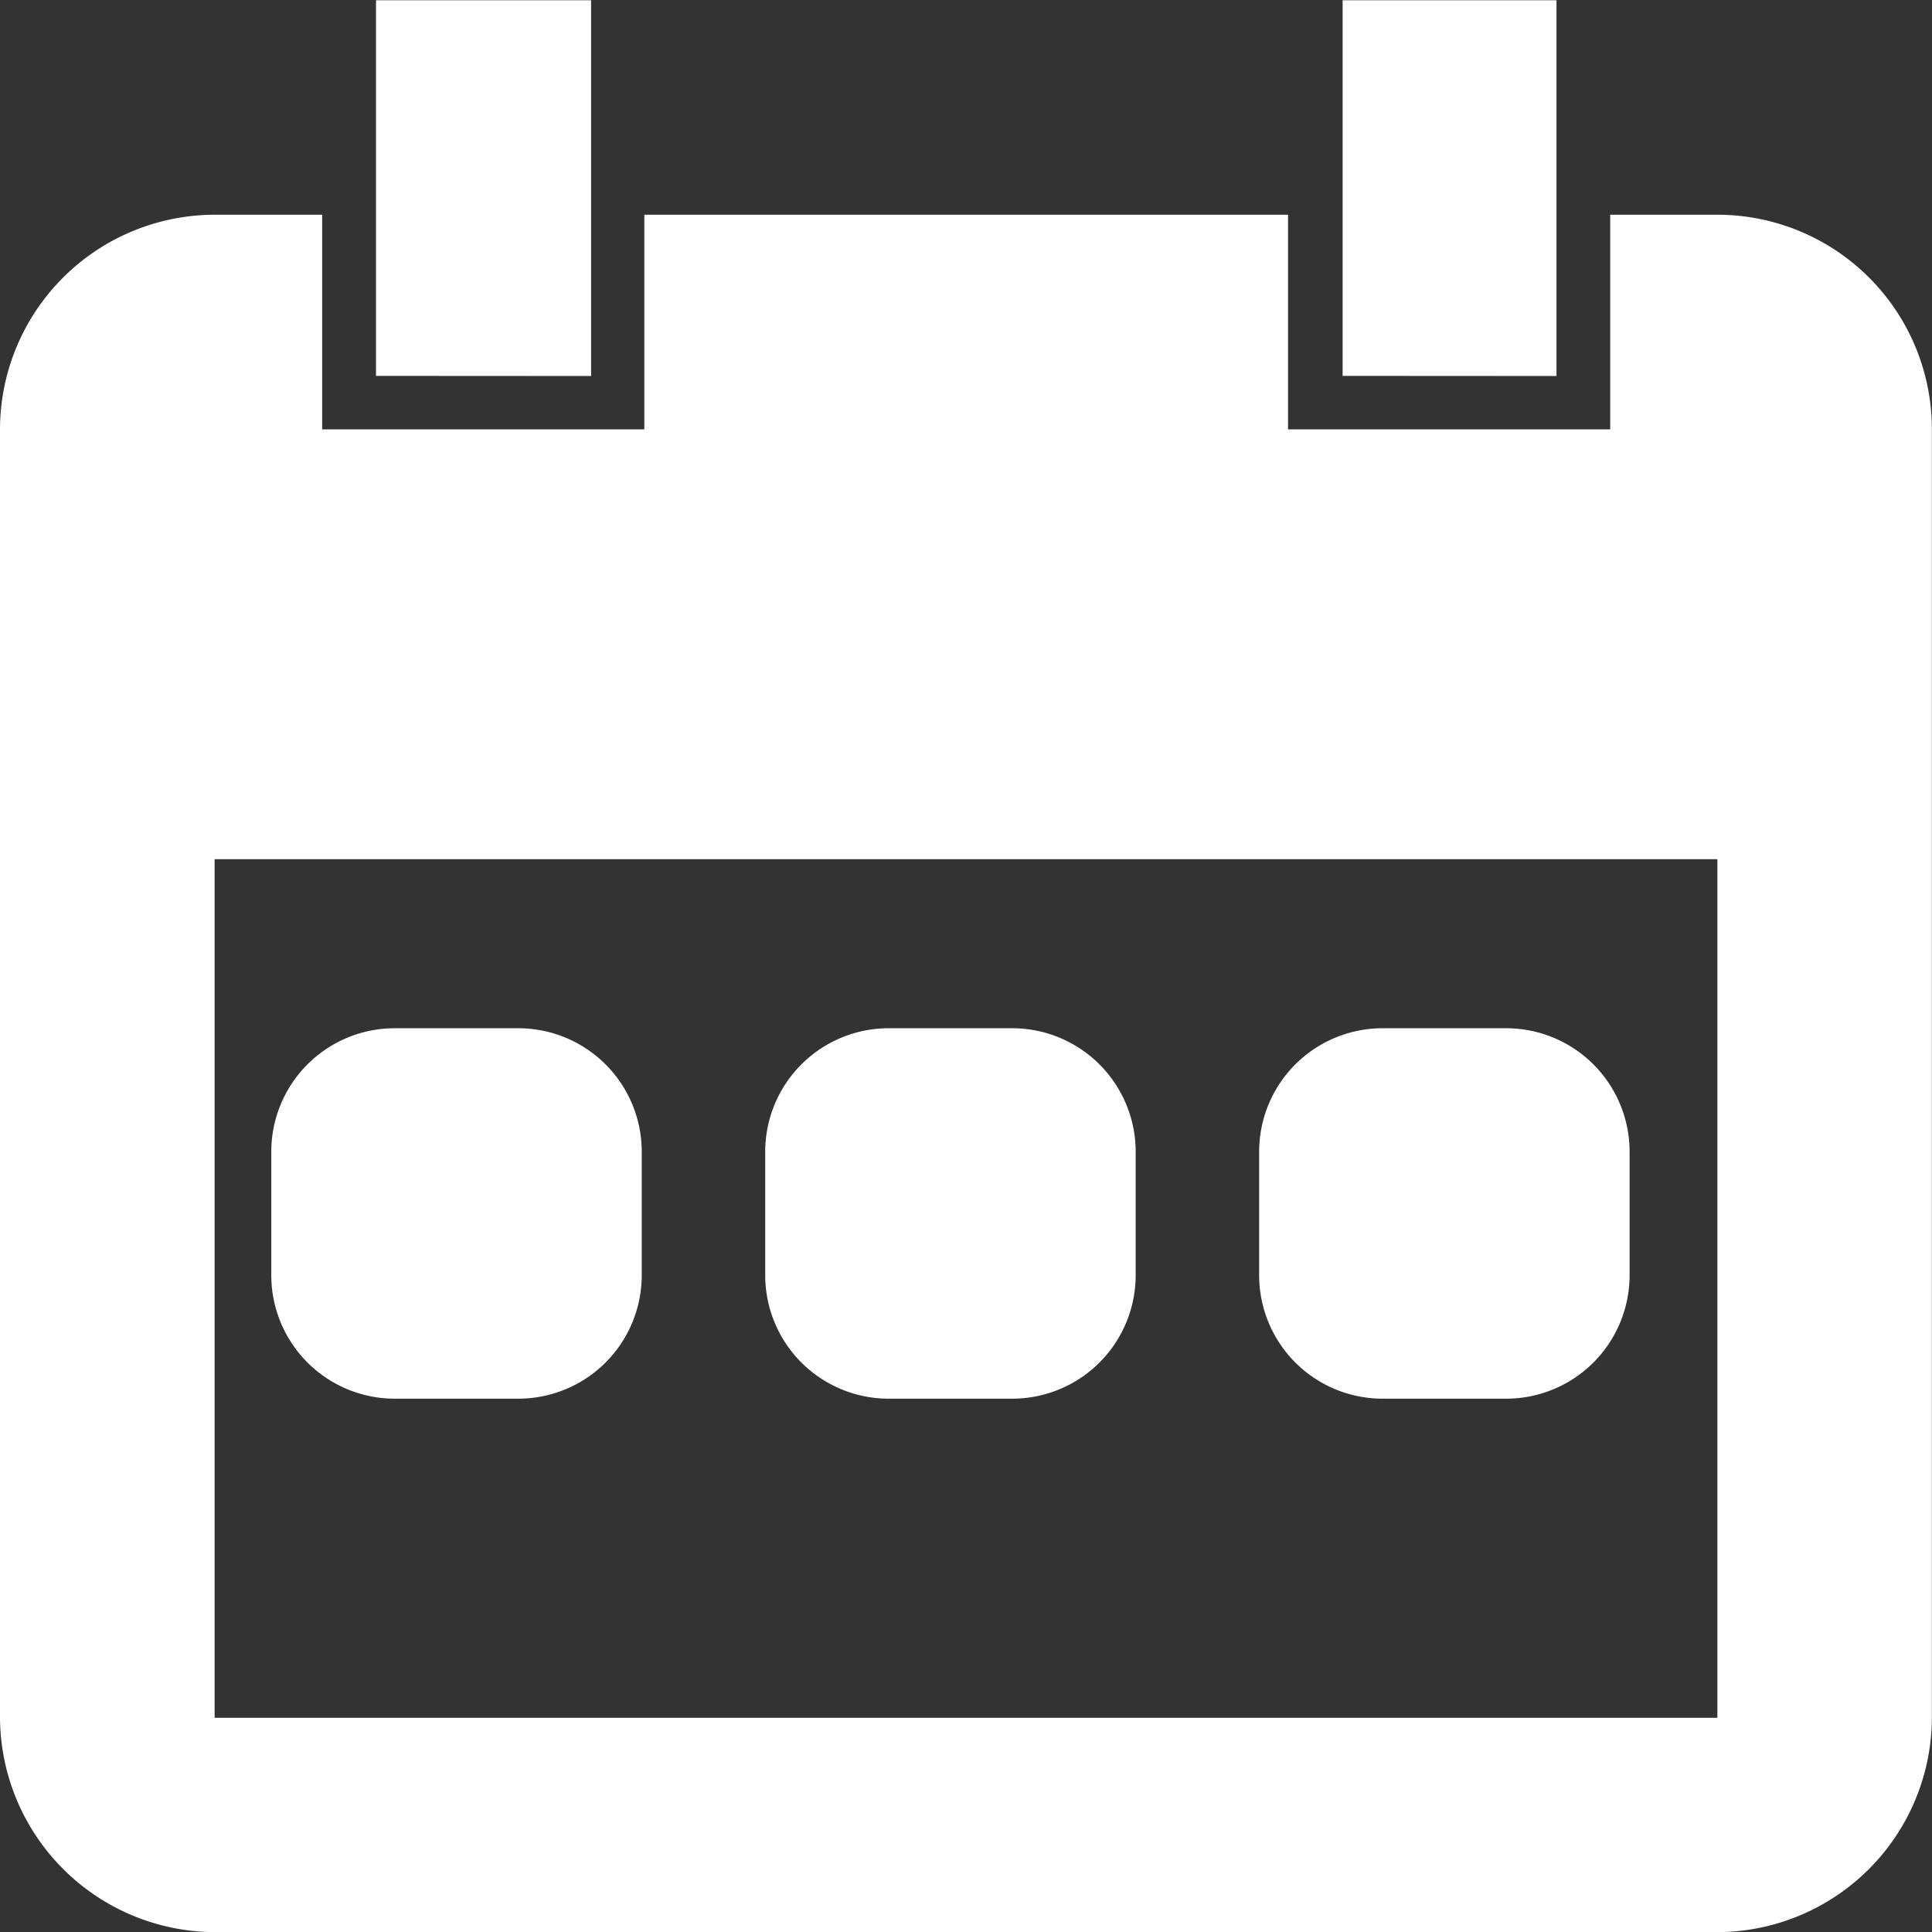 <svg xmlns="http://www.w3.org/2000/svg" width="15.646" height="15.646" viewBox="0 0 15.646 15.646">
  <rect x="0" y="0" width="15.646" height="15.646" fill="#333333" stroke="none"/>
  <path id="Union_4" data-name="Union 4" d="M16516.736,20307.645a1.746,1.746,0,0,1-1.738-1.736v-10.434a1.741,1.741,0,0,1,1.738-1.738h.871v1.738h2.609v-1.738h5.213v1.738h2.609v-1.738h.867a1.737,1.737,0,0,1,1.738,1.738v10.434a1.742,1.742,0,0,1-1.738,1.736Zm0-1.736h12.17v-6.953h-12.17Zm9.459-2.584a1,1,0,0,1-1-1v-1a1,1,0,0,1,1-1h1a1,1,0,0,1,1,1v1a1,1,0,0,1-1,1Zm-4,0a1,1,0,0,1-1-1v-1a1,1,0,0,1,1-1h1a1,1,0,0,1,1,1v1a1,1,0,0,1-1,1Zm-4,0a1,1,0,0,1-1-1v-1a1,1,0,0,1,1-1h1a1,1,0,0,1,1,1v1a1,1,0,0,1-1,1Zm7.676-8.283V20292h1.732v3.043Zm-7.828,0V20292h1.742v3.043Z" transform="translate(-16514.998 -20291.998)" fill="#fff"/>
</svg>
